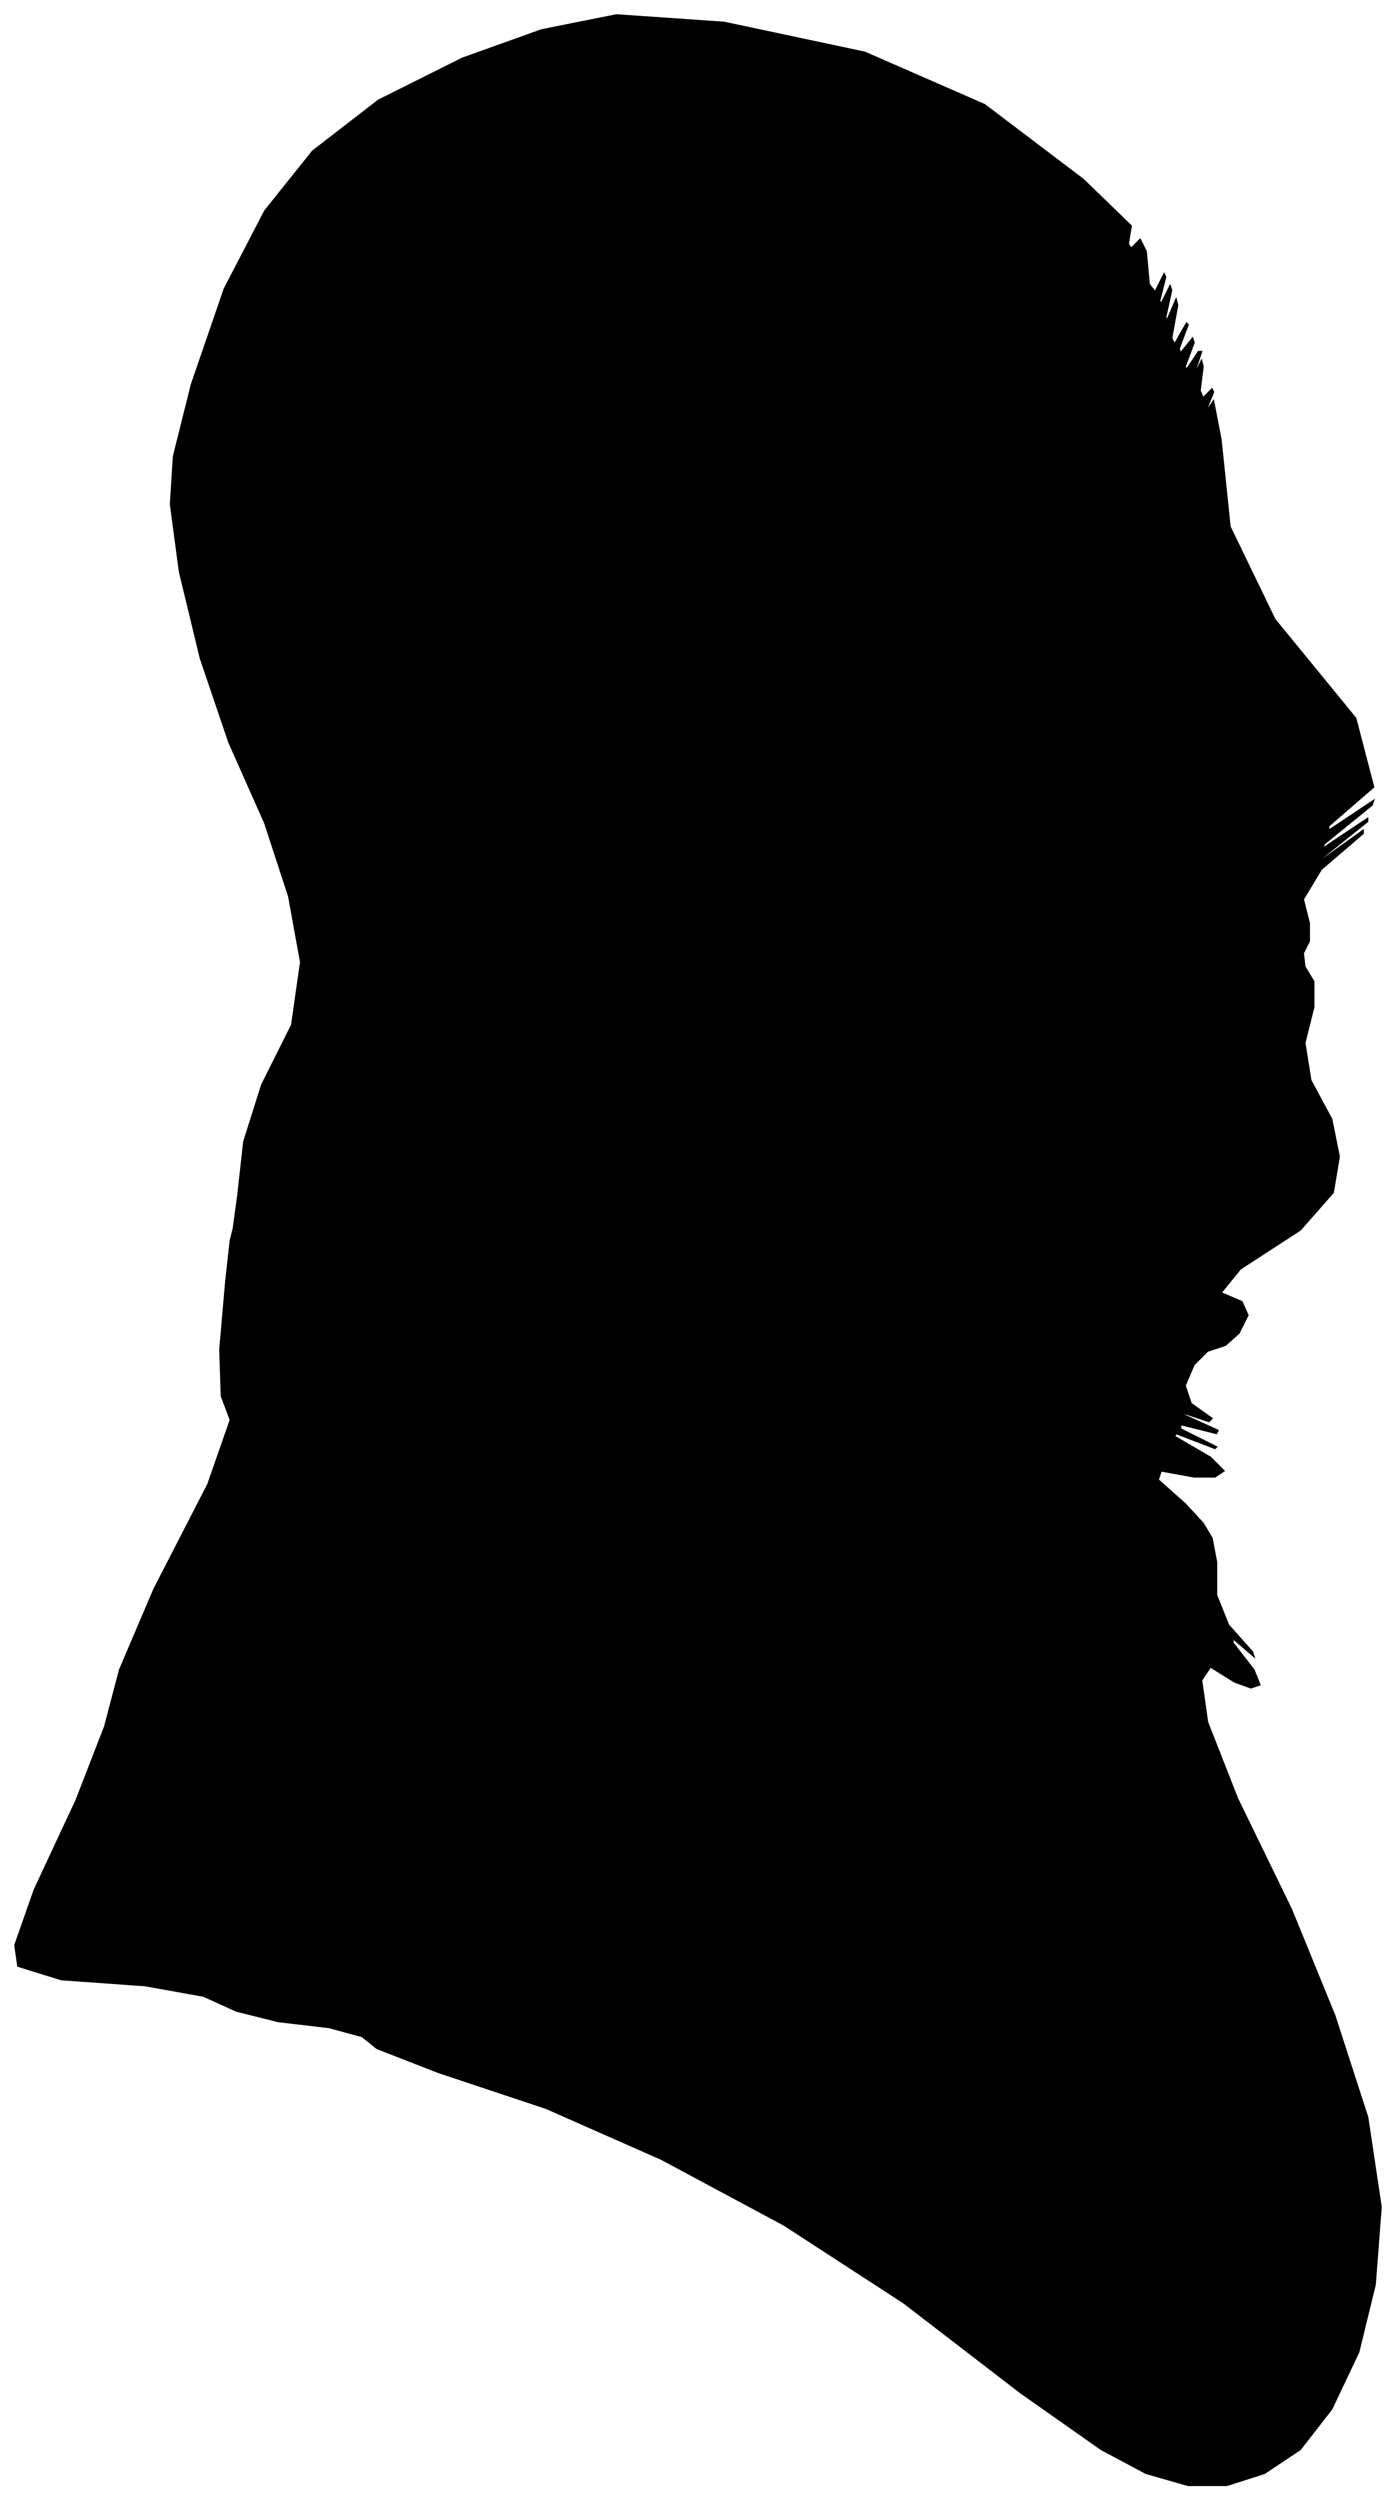 <?xml version="1.0" encoding="UTF-8"?>
<svg xmlns="http://www.w3.org/2000/svg" viewBox="219.00 145.00 933.00 1671.00">
  <path d="M 378.00 944.00 L 382.00 908.00 L 394.00 870.00 L 414.00 830.00 L 420.00 788.00 L 412.00 744.00 L 396.00 695.00 L 372.00 641.00 L 353.00 585.00 L 339.00 527.00 L 333.00 482.00 L 335.00 450.00 L 347.00 402.00 L 369.00 338.00 L 396.00 286.00 L 428.00 246.00 L 472.00 212.00 L 528.00 184.00 L 581.00 165.00 L 631.00 155.00 L 703.00 160.00 L 797.00 180.00 L 877.00 215.00 L 943.00 265.00 L 975.00 296.00 L 973.00 308.00 L 975.00 311.00 L 981.00 305.00 L 985.00 313.00 L 987.00 335.00 L 991.00 340.00 L 997.00 328.00 L 998.00 330.00 L 994.00 346.00 L 995.00 348.00 L 1001.00 336.00 L 1002.00 339.00 L 998.00 357.00 L 999.00 359.00 L 1005.00 345.00 L 1006.00 349.00 L 1002.00 371.00 L 1004.00 375.00 L 1012.00 361.00 L 1013.00 362.00 L 1007.00 378.00 L 1008.00 381.00 L 1016.00 371.00 L 1017.00 374.00 L 1011.00 390.00 L 1012.00 392.00 L 1020.00 380.00 L 1022.00 380.00 L 1018.00 392.00 L 1018.00 394.00 L 1022.00 386.00 L 1023.00 390.00 L 1021.00 406.00 L 1023.00 411.00 L 1029.00 405.00 L 1030.00 407.00 L 1026.00 417.00 L 1026.00 419.00 L 1030.00 413.00 L 1035.00 439.00 L 1041.00 497.00 L 1071.00 559.00 L 1125.00 625.00 L 1137.00 671.00 L 1107.00 697.00 L 1107.00 700.00 L 1137.00 680.00 L 1136.00 683.00 L 1104.00 709.00 L 1103.00 712.00 L 1133.00 692.00 L 1133.00 694.00 L 1103.00 718.00 L 1102.00 720.00 L 1130.00 700.00 L 1130.00 702.00 L 1102.00 726.00 L 1090.00 746.00 L 1094.00 762.00 L 1094.00 774.00 L 1090.00 782.00 L 1091.00 791.00 L 1097.00 801.00 L 1097.00 818.00 L 1091.00 842.00 L 1095.00 867.00 L 1109.00 893.00 L 1114.00 918.00 L 1110.00 942.00 L 1088.00 967.00 L 1048.00 993.00 L 1035.00 1009.00 L 1049.00 1015.00 L 1053.00 1024.00 L 1047.00 1036.00 L 1038.00 1044.00 L 1026.00 1048.00 L 1017.00 1057.00 L 1011.00 1071.00 L 1015.00 1083.00 L 1029.00 1093.00 L 1027.00 1095.00 L 1009.00 1089.00 L 1011.00 1091.00 L 1033.00 1101.00 L 1032.00 1103.00 L 1008.00 1097.00 L 1008.00 1100.00 L 1032.00 1112.00 L 1031.00 1113.00 L 1005.00 1103.00 L 1004.00 1105.00 L 1028.00 1119.00 L 1037.00 1128.00 L 1031.00 1132.00 L 1017.00 1132.00 L 995.00 1128.00 L 993.00 1134.00 L 1011.00 1150.00 L 1023.00 1163.00 L 1029.00 1173.00 L 1032.00 1189.00 L 1032.00 1211.00 L 1040.00 1231.00 L 1056.00 1249.00 L 1057.00 1252.00 L 1043.00 1240.00 L 1043.00 1243.00 L 1057.00 1261.00 L 1061.00 1271.00 L 1055.00 1273.00 L 1044.00 1269.00 L 1028.00 1259.00 L 1022.00 1268.00 L 1026.00 1296.00 L 1046.00 1347.00 L 1082.00 1421.00 L 1111.00 1492.00 L 1133.00 1560.00 L 1142.00 1620.00 L 1138.00 1672.00 L 1127.00 1717.00 L 1109.00 1755.00 L 1088.00 1782.00 L 1064.00 1798.00 L 1039.00 1806.00 L 1013.00 1806.00 L 985.00 1798.00 L 955.00 1782.00 L 901.00 1744.00 L 823.00 1684.00 L 743.00 1632.00 L 661.00 1588.00 L 584.00 1554.00 L 512.00 1530.00 L 471.00 1514.00 L 461.00 1506.00 L 439.00 1500.00 L 405.00 1496.00 L 377.00 1489.00 L 355.00 1479.00 L 316.00 1472.00 L 260.00 1468.00 L 231.00 1459.00 L 229.00 1445.00 L 242.00 1408.00 L 270.00 1348.00 L 289.00 1299.00 L 299.00 1261.00 L 322.00 1207.00 L 358.00 1137.00 L 373.00 1094.00 L 367.00 1078.00 L 366.00 1047.00 L 370.00 1001.00 L 373.00 974.00 L 375.00 966.00 L 378.00 944.00 Z" fill="black" stroke="black" stroke-width="1"/>
</svg>
